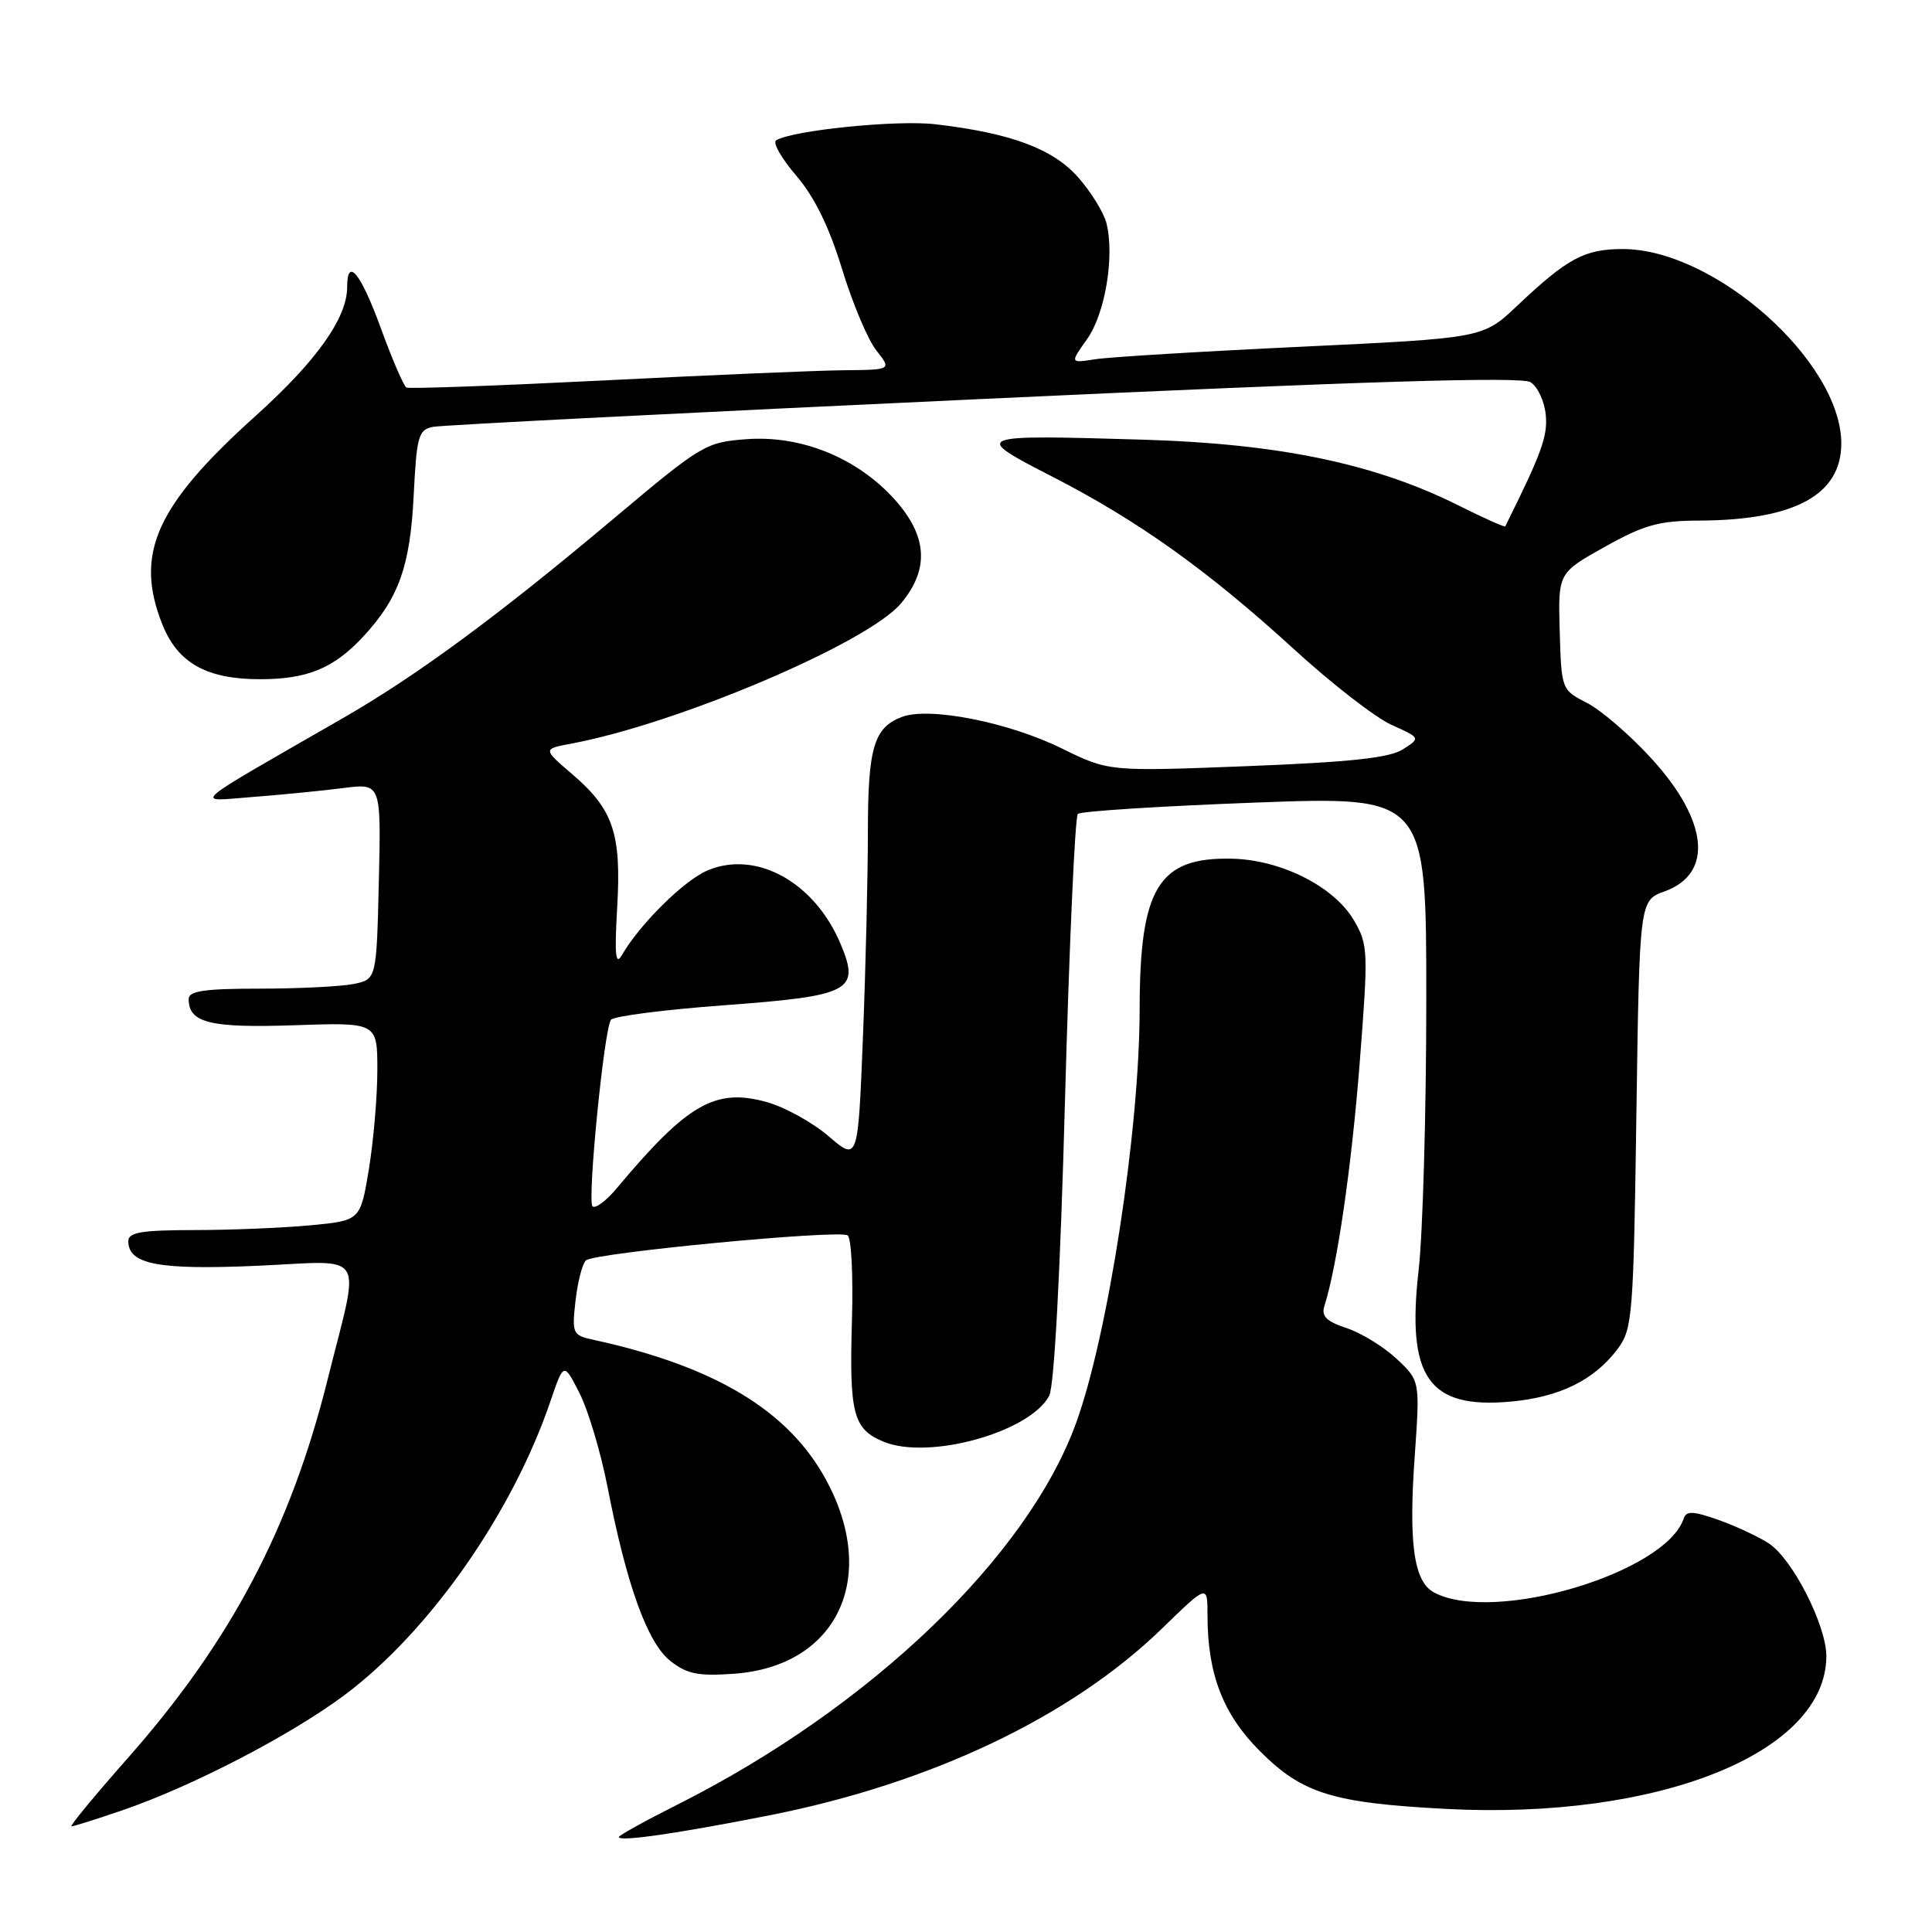 <?xml version="1.0" encoding="UTF-8" standalone="no"?>
<!DOCTYPE svg PUBLIC "-//W3C//DTD SVG 1.1//EN" "http://www.w3.org/Graphics/SVG/1.1/DTD/svg11.dtd" >
<svg xmlns="http://www.w3.org/2000/svg" xmlns:xlink="http://www.w3.org/1999/xlink" version="1.1" viewBox="0 0 256 256">
 <g >
 <path fill="currentColor"
d=" M 102.00 240.53 C 123.39 236.30 141.98 227.45 153.99 215.77 C 160.00 209.93 160.00 209.93 160.00 214.02 C 160.00 221.83 162.05 227.14 166.95 232.04 C 172.57 237.66 176.56 238.90 191.62 239.69 C 219.80 241.16 241.98 232.25 242.00 219.45 C 242.00 215.36 237.52 206.57 234.38 204.51 C 232.99 203.61 229.98 202.20 227.69 201.39 C 224.35 200.21 223.44 200.18 223.10 201.21 C 220.69 208.45 197.87 215.21 190.02 211.01 C 187.34 209.58 186.63 204.57 187.46 192.91 C 188.16 182.96 188.16 182.96 185.05 180.04 C 183.33 178.44 180.35 176.61 178.43 175.98 C 175.75 175.09 175.06 174.40 175.49 173.05 C 177.19 167.68 179.08 154.67 180.16 140.91 C 181.32 126.02 181.29 125.18 179.41 121.96 C 176.79 117.48 169.77 113.93 163.24 113.78 C 153.51 113.56 151.02 117.62 151.01 133.70 C 151.00 149.69 146.84 176.81 142.60 188.52 C 136.16 206.29 115.29 226.28 89.80 239.10 C 85.51 241.26 82.00 243.20 82.00 243.42 C 82.00 244.07 89.83 242.94 102.00 240.53 Z  M 16.25 239.86 C 25.52 236.68 38.67 229.85 45.74 224.54 C 56.97 216.10 67.89 200.49 72.93 185.69 C 74.70 180.50 74.70 180.50 76.78 184.58 C 77.93 186.83 79.61 192.46 80.51 197.08 C 83.04 210.08 85.79 217.69 88.83 220.09 C 91.03 221.82 92.52 222.12 97.26 221.78 C 110.94 220.80 116.50 209.05 109.45 196.07 C 104.46 186.89 94.73 181.04 78.63 177.53 C 75.87 176.93 75.77 176.71 76.26 172.36 C 76.54 169.87 77.16 167.46 77.64 167.01 C 78.69 166.01 111.06 162.92 112.31 163.69 C 112.81 164.00 113.06 169.03 112.89 174.87 C 112.52 187.33 113.04 189.36 117.07 191.03 C 123.04 193.50 136.43 189.80 139.02 184.96 C 139.69 183.71 140.50 168.63 141.12 145.71 C 141.68 125.25 142.44 108.21 142.82 107.85 C 143.19 107.49 153.74 106.82 166.25 106.35 C 189.00 105.50 189.00 105.50 188.99 132.50 C 188.99 147.35 188.53 163.44 187.98 168.26 C 186.35 182.51 189.27 186.71 200.16 185.72 C 206.68 185.13 211.27 182.86 214.36 178.72 C 216.31 176.10 216.45 174.36 216.83 147.63 C 217.24 119.32 217.24 119.32 220.57 118.11 C 227.07 115.76 226.37 108.76 218.81 100.49 C 216.00 97.41 212.17 94.11 210.30 93.15 C 206.91 91.41 206.90 91.38 206.67 83.66 C 206.45 75.92 206.45 75.92 212.64 72.46 C 217.86 69.54 219.82 69.00 225.16 68.98 C 237.84 68.93 244.03 65.55 243.98 58.69 C 243.90 47.85 227.17 33.00 215.03 33.00 C 209.95 33.00 207.70 34.21 201.00 40.55 C 196.50 44.80 196.50 44.80 172.50 45.94 C 159.30 46.56 146.99 47.31 145.13 47.60 C 141.77 48.13 141.77 48.13 144.04 44.94 C 146.44 41.57 147.71 33.96 146.61 29.57 C 146.26 28.18 144.58 25.45 142.88 23.52 C 139.53 19.71 133.93 17.62 123.89 16.46 C 118.80 15.87 104.98 17.27 102.83 18.60 C 102.36 18.90 103.56 21.01 105.52 23.29 C 107.93 26.11 109.87 30.07 111.57 35.63 C 112.94 40.13 114.98 44.98 116.10 46.41 C 118.15 49.00 118.15 49.00 111.82 49.06 C 108.35 49.09 94.03 49.70 80.00 50.41 C 65.97 51.11 54.21 51.54 53.85 51.35 C 53.50 51.16 51.97 47.63 50.47 43.50 C 47.79 36.16 46.00 33.97 46.00 38.04 C 46.00 42.13 41.94 47.84 33.89 55.09 C 20.62 67.03 17.78 73.40 21.53 82.78 C 23.56 87.86 27.40 90.00 34.45 90.00 C 40.74 90.00 44.22 88.56 48.14 84.34 C 52.82 79.29 54.34 75.07 54.81 65.74 C 55.21 57.77 55.44 56.94 57.37 56.56 C 58.54 56.33 91.36 54.66 130.30 52.86 C 181.10 50.50 201.58 49.88 202.80 50.64 C 203.74 51.22 204.64 53.16 204.82 54.95 C 205.10 57.78 204.28 60.04 199.45 69.75 C 199.39 69.89 196.59 68.64 193.25 66.97 C 182.19 61.44 169.52 58.80 151.50 58.26 C 128.82 57.59 128.69 57.64 139.50 63.19 C 150.86 69.03 160.06 75.60 171.50 86.06 C 176.45 90.59 182.24 95.08 184.37 96.04 C 188.25 97.79 188.25 97.79 185.87 99.30 C 184.10 100.43 178.84 100.99 165.21 101.52 C 146.92 102.23 146.92 102.23 140.71 99.18 C 133.63 95.69 123.12 93.62 119.50 95.00 C 115.79 96.41 115.00 99.08 115.00 110.27 C 115.00 116.00 114.71 128.15 114.35 137.29 C 113.69 153.89 113.69 153.89 109.80 150.56 C 107.67 148.73 103.99 146.70 101.63 146.04 C 94.78 144.12 91.10 146.24 81.68 157.50 C 80.30 159.15 78.87 160.20 78.51 159.84 C 77.80 159.13 80.02 136.55 80.95 135.13 C 81.25 134.66 88.01 133.79 95.97 133.20 C 112.73 131.96 113.99 131.30 111.40 125.12 C 107.98 116.92 100.24 112.62 93.79 115.32 C 90.67 116.62 84.78 122.44 82.40 126.56 C 81.56 128.02 81.42 126.52 81.78 120.25 C 82.35 110.43 81.27 107.25 75.82 102.58 C 71.92 99.24 71.92 99.24 75.71 98.53 C 89.80 95.90 114.97 85.20 119.37 79.97 C 123.19 75.43 122.91 71.01 118.49 66.12 C 113.57 60.68 106.19 57.67 98.99 58.19 C 93.51 58.59 93.02 58.88 81.42 68.63 C 66.01 81.59 55.33 89.46 45.45 95.15 C 24.52 107.19 25.63 106.21 33.50 105.60 C 37.35 105.31 42.75 104.77 45.50 104.42 C 50.50 103.78 50.50 103.78 50.20 116.77 C 49.89 129.77 49.89 129.77 46.82 130.39 C 45.13 130.72 39.53 131.00 34.37 131.00 C 27.08 131.00 25.00 131.31 25.00 132.38 C 25.00 135.53 27.80 136.23 38.99 135.85 C 50.00 135.47 50.00 135.47 50.00 141.79 C 50.00 145.27 49.49 151.18 48.88 154.92 C 47.75 161.73 47.75 161.73 41.13 162.36 C 37.48 162.70 30.56 162.99 25.75 162.99 C 18.74 163.00 17.00 163.29 17.00 164.46 C 17.00 167.54 21.00 168.30 34.16 167.72 C 48.80 167.07 47.76 165.37 43.43 182.72 C 38.50 202.49 30.60 217.47 16.93 232.96 C 12.54 237.93 9.18 242.00 9.47 242.00 C 9.76 242.00 12.81 241.04 16.25 239.86 Z "/>
</g>
</svg>